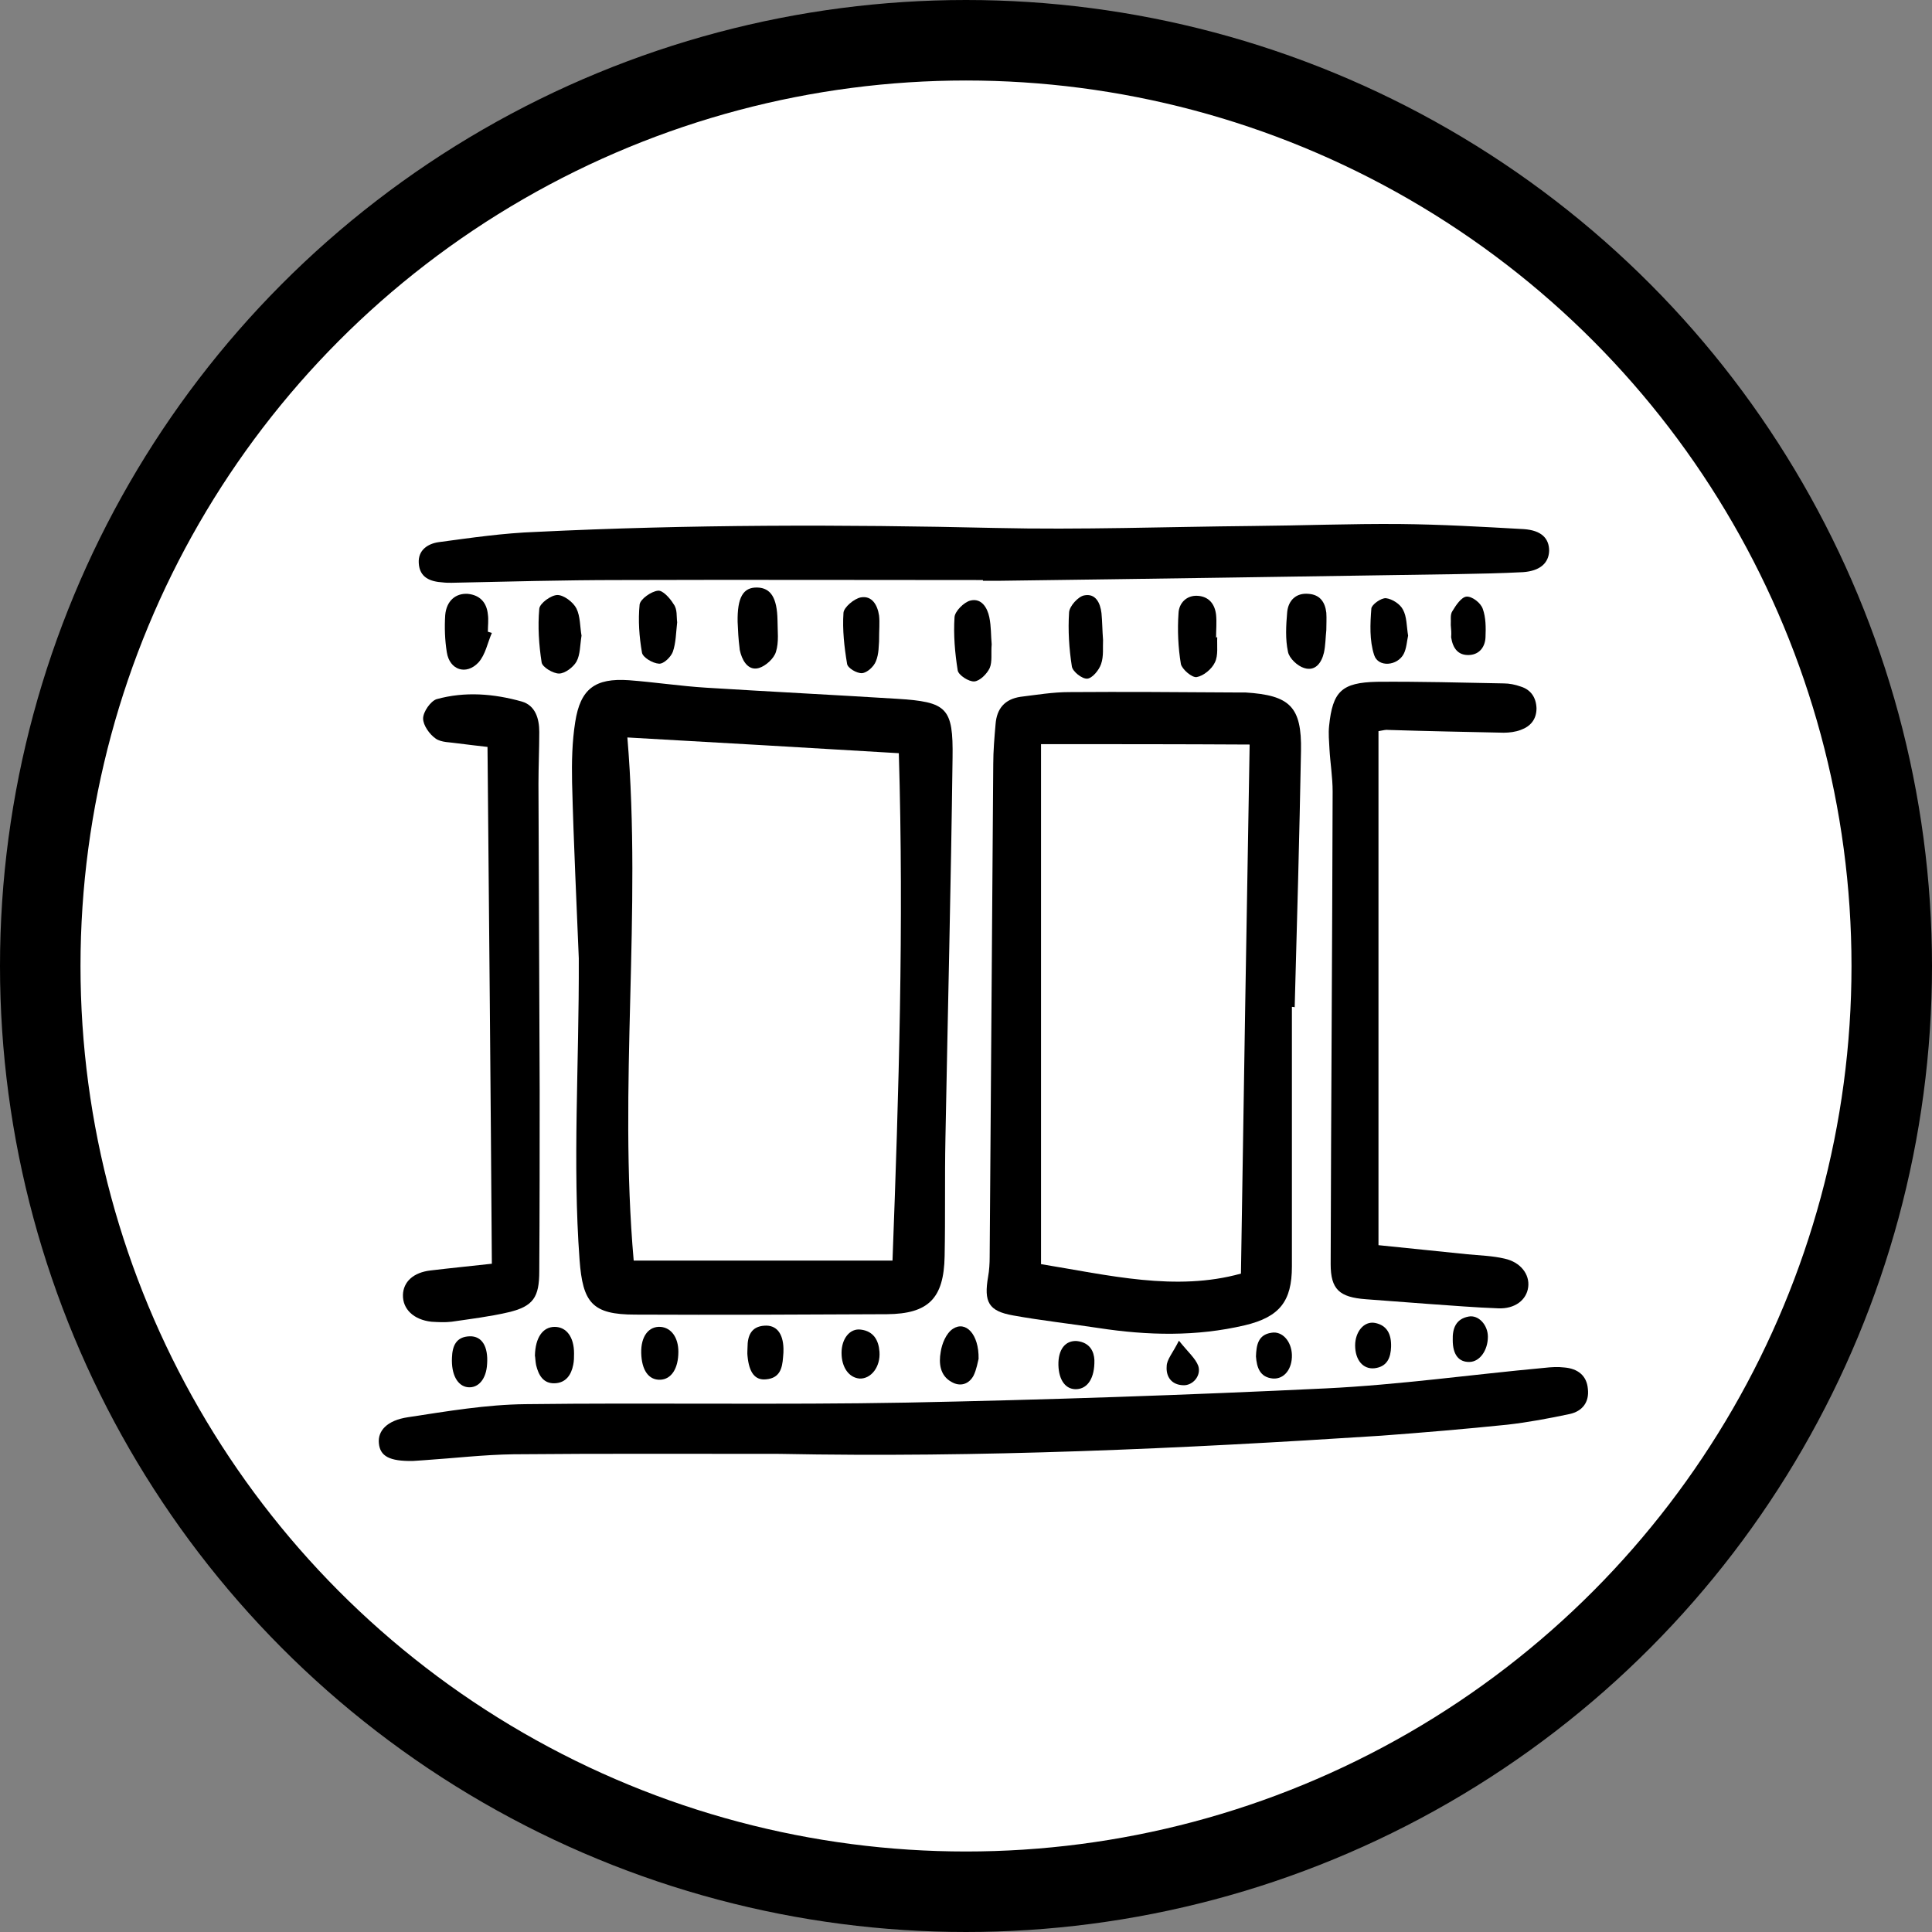 <svg width="48" height="48" viewBox="0 0 48 48" fill="none" xmlns="http://www.w3.org/2000/svg">
<rect x="0" y="0" width="48" height="48" fill="#808080" stroke="none"/>
<circle cx="24" cy="24" r="23" fill="white" stroke="black" stroke-width="2"/>
<path d="M14.38 23.81C14.33 22.536 14.252 20.988 14.213 19.439C14.203 18.939 14.213 18.429 14.291 17.939C14.419 17.116 14.782 16.841 15.626 16.9C16.274 16.949 16.912 17.047 17.55 17.086C19.131 17.184 20.701 17.263 22.281 17.361C23.528 17.439 23.685 17.576 23.666 18.831C23.626 21.977 23.548 25.134 23.489 28.28C23.469 29.26 23.489 30.23 23.469 31.211C23.45 32.26 23.067 32.642 22.036 32.651C19.955 32.661 17.874 32.671 15.783 32.661C14.713 32.661 14.478 32.367 14.399 31.299C14.222 28.898 14.389 26.496 14.38 23.81ZM22.331 18.713C20.053 18.576 17.825 18.449 15.587 18.322C15.95 22.664 15.361 26.976 15.744 31.319C17.884 31.319 20.004 31.319 22.174 31.319C22.331 27.133 22.458 22.997 22.331 18.713Z" fill="black"/>
<path d="M32.097 25.016C32.097 27.163 32.097 29.309 32.097 31.466C32.097 32.328 31.793 32.72 30.929 32.926C29.722 33.21 28.515 33.181 27.297 32.995C26.591 32.887 25.874 32.809 25.167 32.681C24.559 32.573 24.441 32.348 24.549 31.721C24.578 31.564 24.588 31.387 24.588 31.23C24.618 27.153 24.647 23.066 24.677 18.988C24.677 18.655 24.706 18.322 24.735 17.988C24.765 17.606 24.961 17.371 25.354 17.312C25.756 17.263 26.159 17.195 26.561 17.195C27.926 17.185 29.29 17.195 30.654 17.204C30.753 17.204 30.851 17.204 30.939 17.204C32.048 17.273 32.343 17.557 32.323 18.655C32.284 20.782 32.225 22.899 32.166 25.026C32.147 25.016 32.117 25.016 32.097 25.016ZM25.864 18.488C25.864 22.821 25.864 27.084 25.864 31.407C27.543 31.681 29.212 32.093 30.831 31.642C30.9 27.212 30.969 22.88 31.047 18.498C29.28 18.488 27.602 18.488 25.864 18.488Z" fill="black"/>
<path d="M19.366 36.121C17.168 36.121 14.959 36.111 12.76 36.131C12.024 36.141 11.278 36.229 10.542 36.278C10.444 36.288 10.355 36.288 10.257 36.297C9.678 36.307 9.442 36.18 9.413 35.856C9.383 35.553 9.609 35.288 10.139 35.21C11.111 35.062 12.083 34.896 13.055 34.886C16.215 34.847 19.376 34.906 22.537 34.847C26.002 34.778 29.477 34.661 32.942 34.494C34.758 34.406 36.554 34.151 38.37 33.984C38.537 33.965 38.704 33.955 38.871 33.975C39.195 34.004 39.421 34.171 39.45 34.504C39.489 34.837 39.313 35.062 38.998 35.131C38.488 35.239 37.968 35.337 37.448 35.396C36.397 35.504 35.357 35.592 34.306 35.67C29.32 35.994 24.343 36.219 19.366 36.121Z" fill="black"/>
<path d="M24.421 14.411C21.408 14.411 18.394 14.401 15.381 14.411C13.997 14.411 12.603 14.45 11.219 14.479C11.15 14.479 11.072 14.479 11.003 14.47C10.689 14.45 10.424 14.352 10.404 13.989C10.384 13.666 10.63 13.509 10.895 13.47C11.7 13.362 12.505 13.244 13.319 13.215C17.118 13.029 20.927 13.029 24.726 13.117C26.856 13.166 28.986 13.088 31.116 13.068C32.333 13.058 33.56 13.009 34.777 13.019C35.808 13.029 36.829 13.088 37.86 13.146C38.292 13.176 38.488 13.372 38.488 13.685C38.478 13.989 38.262 14.185 37.84 14.215C37.29 14.244 36.741 14.254 36.191 14.264C32.392 14.322 28.584 14.381 24.785 14.43C24.667 14.43 24.549 14.43 24.421 14.43C24.421 14.43 24.421 14.421 24.421 14.411Z" fill="black"/>
<path d="M34.248 18.165C34.248 22.409 34.248 26.643 34.248 30.936C34.994 31.015 35.72 31.083 36.456 31.162C36.77 31.191 37.084 31.201 37.379 31.27C37.781 31.358 38.007 31.662 37.968 31.975C37.929 32.299 37.634 32.524 37.222 32.505C36.653 32.485 36.073 32.436 35.504 32.397C34.984 32.357 34.454 32.318 33.934 32.279C33.276 32.23 33.06 32.034 33.06 31.407C33.07 27.496 33.099 23.575 33.109 19.664C33.109 19.311 33.05 18.959 33.03 18.606C33.021 18.419 33.001 18.224 33.021 18.037C33.109 17.175 33.335 16.959 34.208 16.939C35.259 16.93 36.309 16.959 37.359 16.979C37.497 16.979 37.644 17.008 37.781 17.057C38.037 17.136 38.164 17.331 38.174 17.596C38.174 17.871 38.027 18.047 37.781 18.135C37.654 18.184 37.497 18.204 37.359 18.204C36.407 18.184 35.445 18.165 34.493 18.135C34.434 18.125 34.365 18.145 34.248 18.165Z" fill="black"/>
<path d="M12.112 18.557C11.837 18.527 11.611 18.498 11.376 18.469C11.189 18.439 10.964 18.449 10.826 18.351C10.669 18.243 10.512 18.018 10.512 17.851C10.512 17.684 10.699 17.42 10.846 17.371C11.553 17.175 12.269 17.234 12.966 17.43C13.3 17.528 13.398 17.851 13.398 18.184C13.398 18.616 13.378 19.047 13.378 19.478C13.388 22.007 13.398 24.536 13.408 27.075C13.408 28.574 13.408 30.084 13.398 31.583C13.398 32.23 13.251 32.456 12.632 32.603C12.171 32.711 11.69 32.769 11.219 32.838C11.052 32.858 10.885 32.848 10.718 32.838C10.277 32.789 10.002 32.524 10.011 32.171C10.021 31.848 10.267 31.613 10.699 31.564C11.189 31.505 11.69 31.456 12.22 31.397C12.191 27.084 12.151 22.84 12.112 18.557Z" fill="black"/>
<path d="M14.448 15.793C14.409 16.028 14.419 16.263 14.321 16.44C14.242 16.577 14.036 16.734 13.889 16.734C13.742 16.734 13.477 16.577 13.457 16.459C13.388 16.018 13.359 15.567 13.398 15.126C13.408 14.989 13.693 14.783 13.85 14.783C14.007 14.783 14.242 14.96 14.321 15.117C14.419 15.312 14.409 15.577 14.448 15.793Z" fill="black"/>
<path d="M30.242 15.832C30.232 16.048 30.271 16.283 30.183 16.459C30.105 16.626 29.898 16.793 29.732 16.822C29.614 16.842 29.368 16.626 29.339 16.499C29.27 16.087 29.251 15.656 29.28 15.234C29.29 14.989 29.476 14.783 29.761 14.803C30.036 14.823 30.183 15.009 30.213 15.274C30.232 15.46 30.213 15.656 30.213 15.842C30.222 15.832 30.232 15.832 30.242 15.832Z" fill="black"/>
<path d="M18.326 15.45C18.316 14.842 18.463 14.587 18.816 14.597C19.15 14.607 19.307 14.852 19.317 15.411C19.317 15.675 19.356 15.95 19.278 16.195C19.229 16.361 19.023 16.547 18.856 16.596C18.62 16.665 18.473 16.469 18.404 16.244C18.394 16.195 18.375 16.155 18.375 16.106C18.345 15.881 18.335 15.665 18.326 15.45Z" fill="black"/>
<path d="M24.638 16.009C24.618 16.224 24.657 16.44 24.589 16.597C24.52 16.744 24.343 16.92 24.206 16.93C24.069 16.94 23.813 16.773 23.794 16.656C23.725 16.224 23.686 15.774 23.715 15.333C23.725 15.185 23.951 14.96 24.108 14.921C24.383 14.852 24.53 15.097 24.579 15.333C24.628 15.568 24.618 15.803 24.638 16.009Z" fill="black"/>
<path d="M12.22 15.725C12.112 15.97 12.063 16.264 11.886 16.46C11.582 16.783 11.169 16.646 11.101 16.205C11.052 15.901 11.042 15.587 11.061 15.284C11.091 14.931 11.317 14.735 11.621 14.754C11.925 14.784 12.092 14.97 12.121 15.264C12.141 15.401 12.121 15.548 12.121 15.695C12.151 15.705 12.19 15.715 12.22 15.725Z" fill="black"/>
<path d="M32.952 15.656C32.932 15.842 32.932 16.038 32.893 16.214C32.834 16.469 32.677 16.685 32.402 16.597C32.235 16.548 32.029 16.352 32 16.195C31.931 15.881 31.951 15.538 31.98 15.205C32.009 14.921 32.196 14.725 32.51 14.754C32.795 14.774 32.922 14.96 32.952 15.224C32.962 15.371 32.952 15.518 32.952 15.656Z" fill="black"/>
<path d="M27.405 15.901C27.395 16.077 27.425 16.302 27.356 16.498C27.307 16.645 27.14 16.851 27.013 16.861C26.885 16.871 26.649 16.685 26.63 16.557C26.561 16.116 26.532 15.665 26.561 15.214C26.571 15.058 26.787 14.822 26.934 14.793C27.219 14.734 27.337 14.979 27.366 15.234C27.386 15.44 27.386 15.656 27.405 15.901Z" fill="black"/>
<path d="M21.84 15.94C21.83 16.019 21.84 16.244 21.761 16.43C21.712 16.558 21.545 16.715 21.418 16.724C21.29 16.734 21.055 16.597 21.045 16.489C20.976 16.078 20.927 15.646 20.956 15.225C20.966 15.088 21.221 14.872 21.388 14.842C21.663 14.793 21.801 15.029 21.84 15.293C21.86 15.47 21.84 15.636 21.84 15.94Z" fill="black"/>
<path d="M16.824 15.46C16.794 15.725 16.794 15.97 16.716 16.195C16.667 16.323 16.49 16.499 16.372 16.489C16.215 16.48 15.97 16.333 15.95 16.215C15.881 15.823 15.852 15.411 15.891 15.019C15.911 14.882 16.176 14.696 16.343 14.676C16.461 14.656 16.647 14.862 16.735 15.009C16.834 15.137 16.804 15.323 16.824 15.46Z" fill="black"/>
<path d="M34.984 15.793C34.954 15.93 34.945 16.107 34.876 16.244C34.719 16.548 34.238 16.587 34.14 16.273C34.022 15.911 34.041 15.499 34.071 15.117C34.081 15.019 34.316 14.852 34.434 14.862C34.591 14.881 34.788 15.009 34.856 15.146C34.954 15.322 34.945 15.558 34.984 15.793Z" fill="black"/>
<path d="M24.313 33.759C24.294 33.828 24.264 34.023 24.186 34.18C24.068 34.396 23.852 34.455 23.646 34.337C23.351 34.18 23.322 33.867 23.371 33.592C23.4 33.386 23.508 33.122 23.675 33.014C23.989 32.808 24.323 33.141 24.313 33.759Z" fill="black"/>
<path d="M13.29 33.681C13.3 33.23 13.486 32.966 13.781 32.966C14.075 32.966 14.262 33.221 14.262 33.623C14.262 33.721 14.262 33.809 14.242 33.907C14.193 34.162 14.056 34.358 13.781 34.367C13.496 34.377 13.379 34.162 13.32 33.917C13.3 33.819 13.3 33.721 13.29 33.681Z" fill="black"/>
<path d="M36.044 15.528C36.053 15.411 36.024 15.274 36.083 15.185C36.171 15.038 36.309 14.832 36.436 14.823C36.574 14.813 36.79 14.979 36.839 15.127C36.917 15.342 36.917 15.597 36.907 15.832C36.898 16.058 36.77 16.254 36.515 16.273C36.22 16.293 36.093 16.097 36.053 15.832C36.063 15.724 36.053 15.636 36.044 15.528Z" fill="black"/>
<path d="M18.572 33.475C18.572 33.191 18.66 32.956 18.994 32.936C19.288 32.916 19.455 33.122 19.465 33.504C19.465 33.573 19.465 33.642 19.455 33.72C19.435 33.994 19.376 34.239 19.033 34.269C18.758 34.298 18.611 34.102 18.572 33.691C18.562 33.612 18.572 33.544 18.572 33.475Z" fill="black"/>
<path d="M16.854 33.583C16.854 34.005 16.677 34.27 16.402 34.279C16.117 34.289 15.941 34.044 15.931 33.613C15.921 33.201 16.117 32.946 16.412 32.966C16.677 32.986 16.854 33.231 16.854 33.583Z" fill="black"/>
<path d="M20.908 33.612C20.908 33.26 21.114 32.995 21.389 33.034C21.703 33.073 21.83 33.299 21.85 33.583C21.879 33.956 21.644 34.259 21.359 34.25C21.094 34.23 20.908 33.975 20.908 33.612Z" fill="black"/>
<path d="M11.229 33.73C11.239 33.446 11.327 33.21 11.67 33.2C11.975 33.191 12.132 33.455 12.102 33.887C12.083 34.259 11.886 34.494 11.621 34.465C11.366 34.435 11.209 34.151 11.229 33.73Z" fill="black"/>
<path d="M27.19 33.788C27.2 34.239 27.023 34.494 26.758 34.513C26.483 34.533 26.306 34.298 26.296 33.916C26.287 33.533 26.463 33.298 26.758 33.318C27.091 33.357 27.18 33.592 27.19 33.788Z" fill="black"/>
<path d="M31.204 33.7C31.214 33.426 31.253 33.161 31.587 33.112C31.861 33.063 32.087 33.328 32.097 33.661C32.107 34.004 31.911 34.269 31.626 34.249C31.302 34.22 31.224 33.975 31.204 33.7Z" fill="black"/>
<path d="M36.093 33.298C36.083 33.004 36.171 32.769 36.485 32.71C36.731 32.661 36.966 32.916 36.966 33.21C36.966 33.543 36.77 33.828 36.515 33.837C36.24 33.847 36.093 33.651 36.093 33.298Z" fill="black"/>
<path d="M34.561 33.465C34.551 33.72 34.473 33.955 34.149 33.994C33.864 34.024 33.668 33.788 33.668 33.426C33.668 33.093 33.884 32.818 34.159 32.867C34.463 32.926 34.571 33.151 34.561 33.465Z" fill="black"/>
<path d="M29.29 33.309C29.526 33.603 29.702 33.75 29.771 33.936C29.849 34.181 29.634 34.426 29.398 34.416C29.094 34.406 28.966 34.191 28.986 33.946C28.986 33.779 29.133 33.622 29.29 33.309Z" fill="black"/>
</svg>
